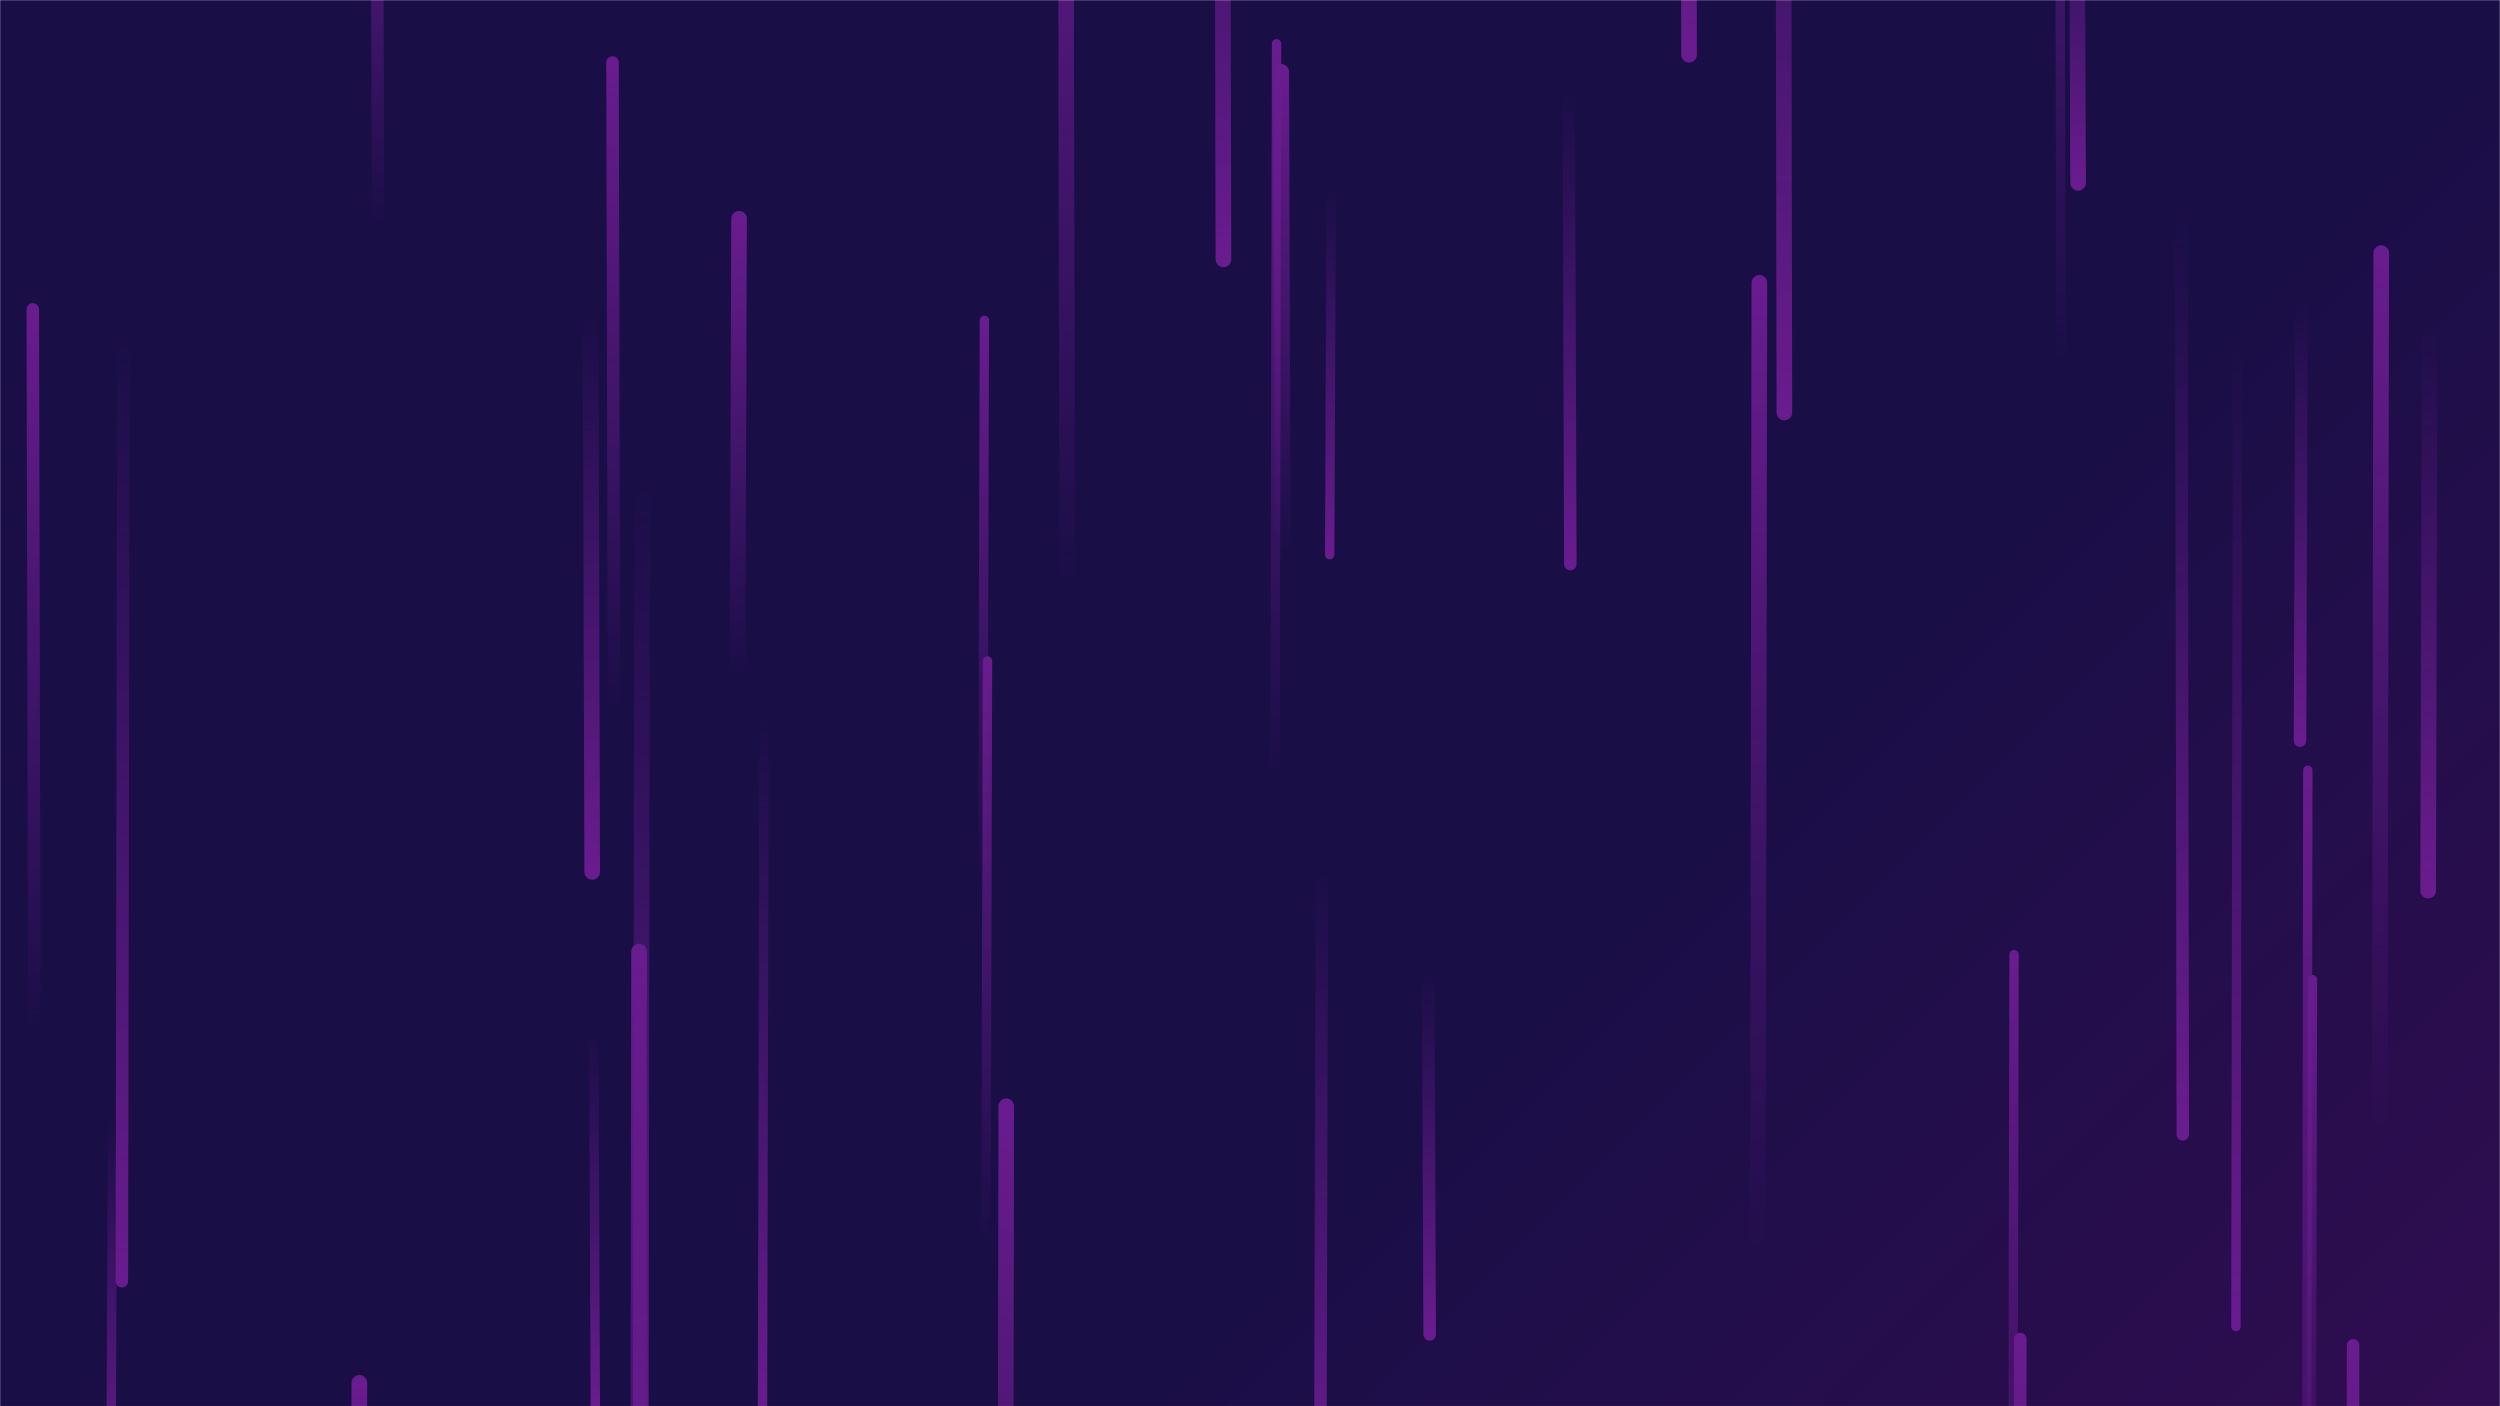 <svg xmlns="http://www.w3.org/2000/svg" version="1.1" xmlns:xlink="http://www.w3.org/1999/xlink" xmlns:svgjs="http://svgjs.com/svgjs" width="1600" height="900" preserveAspectRatio="none" viewBox="0 0 1600 900"><g mask="url(&quot;#SvgjsMask5111&quot;)" fill="none"><rect width="1600" height="900" x="0" y="0" fill="url(#SvgjsLinearGradient5112)"></rect><path d="M1397 726L1396 132" stroke-width="8" stroke="url(#SvgjsLinearGradient5113)" stroke-linecap="round" class="Down"></path><path d="M783 166L782 -304" stroke-width="10" stroke="url(#SvgjsLinearGradient5113)" stroke-linecap="round" class="Down"></path><path d="M644 708L643 1335" stroke-width="10" stroke="url(#SvgjsLinearGradient5114)" stroke-linecap="round" class="Up"></path><path d="M60 1L59 -420" stroke-width="6" stroke="url(#SvgjsLinearGradient5114)" stroke-linecap="round" class="Up"></path><path d="M683 377L682 -164" stroke-width="10" stroke="url(#SvgjsLinearGradient5114)" stroke-linecap="round" class="Up"></path><path d="M1330 117L1329 -117" stroke-width="10" stroke="url(#SvgjsLinearGradient5113)" stroke-linecap="round" class="Down"></path><path d="M230 885L229 1177" stroke-width="10" stroke="url(#SvgjsLinearGradient5114)" stroke-linecap="round" class="Up"></path><path d="M1081 35L1080 -555" stroke-width="10" stroke="url(#SvgjsLinearGradient5113)" stroke-linecap="round" class="Down"></path><path d="M817 28L816 501" stroke-width="6" stroke="url(#SvgjsLinearGradient5114)" stroke-linecap="round" class="Up"></path><path d="M632 423L631 798" stroke-width="6" stroke="url(#SvgjsLinearGradient5114)" stroke-linecap="round" class="Up"></path><path d="M1319 237L1318 -318" stroke-width="6" stroke="url(#SvgjsLinearGradient5114)" stroke-linecap="round" class="Up"></path><path d="M22 663L21 198" stroke-width="8" stroke="url(#SvgjsLinearGradient5114)" stroke-linecap="round" class="Up"></path><path d="M379 558L378 198" stroke-width="10" stroke="url(#SvgjsLinearGradient5113)" stroke-linecap="round" class="Down"></path><path d="M1432 224L1431 849" stroke-width="6" stroke="url(#SvgjsLinearGradient5113)" stroke-linecap="round" class="Down"></path><path d="M1142 264L1141 -335" stroke-width="10" stroke="url(#SvgjsLinearGradient5113)" stroke-linecap="round" class="Down"></path><path d="M1477 493L1476 1166" stroke-width="6" stroke="url(#SvgjsLinearGradient5114)" stroke-linecap="round" class="Up"></path><path d="M1480 627L1479 992" stroke-width="6" stroke="url(#SvgjsLinearGradient5114)" stroke-linecap="round" class="Up"></path><path d="M852 121L851 355" stroke-width="6" stroke="url(#SvgjsLinearGradient5113)" stroke-linecap="round" class="Down"></path><path d="M1289 611L1288 1078" stroke-width="6" stroke="url(#SvgjsLinearGradient5114)" stroke-linecap="round" class="Up"></path><path d="M846 556L845 947" stroke-width="8" stroke="url(#SvgjsLinearGradient5113)" stroke-linecap="round" class="Down"></path><path d="M411 305L410 973" stroke-width="10" stroke="url(#SvgjsLinearGradient5113)" stroke-linecap="round" class="Down"></path><path d="M72 714L71 958" stroke-width="6" stroke="url(#SvgjsLinearGradient5113)" stroke-linecap="round" class="Down"></path><path d="M915 854L914 622" stroke-width="8" stroke="url(#SvgjsLinearGradient5113)" stroke-linecap="round" class="Down"></path><path d="M1005 361L1004 58" stroke-width="8" stroke="url(#SvgjsLinearGradient5113)" stroke-linecap="round" class="Down"></path><path d="M1473 192L1472 474" stroke-width="8" stroke="url(#SvgjsLinearGradient5113)" stroke-linecap="round" class="Down"></path><path d="M821 354L820 46" stroke-width="10" stroke="url(#SvgjsLinearGradient5114)" stroke-linecap="round" class="Up"></path><path d="M381 900L380 659" stroke-width="6" stroke="url(#SvgjsLinearGradient5113)" stroke-linecap="round" class="Down"></path><path d="M96 896L95 1474" stroke-width="10" stroke="url(#SvgjsLinearGradient5113)" stroke-linecap="round" class="Down"></path><path d="M409 609L408 1242" stroke-width="10" stroke="url(#SvgjsLinearGradient5114)" stroke-linecap="round" class="Up"></path><path d="M1555 208L1554 570" stroke-width="10" stroke="url(#SvgjsLinearGradient5113)" stroke-linecap="round" class="Down"></path><path d="M393 457L392 40" stroke-width="8" stroke="url(#SvgjsLinearGradient5114)" stroke-linecap="round" class="Up"></path><path d="M1126 181L1125 809" stroke-width="10" stroke="url(#SvgjsLinearGradient5114)" stroke-linecap="round" class="Up"></path><path d="M79 215L78 820" stroke-width="8" stroke="url(#SvgjsLinearGradient5113)" stroke-linecap="round" class="Down"></path><path d="M630 205L629 565" stroke-width="6" stroke="url(#SvgjsLinearGradient5114)" stroke-linecap="round" class="Up"></path><path d="M473 140L472 434" stroke-width="10" stroke="url(#SvgjsLinearGradient5114)" stroke-linecap="round" class="Up"></path><path d="M242 145L241 -142" stroke-width="8" stroke="url(#SvgjsLinearGradient5114)" stroke-linecap="round" class="Up"></path><path d="M1506 861L1505 1338" stroke-width="8" stroke="url(#SvgjsLinearGradient5114)" stroke-linecap="round" class="Up"></path><path d="M1293 857L1292 1391" stroke-width="8" stroke="url(#SvgjsLinearGradient5114)" stroke-linecap="round" class="Up"></path><path d="M489 455L488 906" stroke-width="6" stroke="url(#SvgjsLinearGradient5113)" stroke-linecap="round" class="Down"></path><path d="M1524 162L1523 732" stroke-width="10" stroke="url(#SvgjsLinearGradient5114)" stroke-linecap="round" class="Up"></path></g><defs><mask id="SvgjsMask5111"><rect width="1600" height="900" fill="#ffffff"></rect></mask><linearGradient x1="10.94%" y1="-19.44%" x2="89.06%" y2="119.44%" gradientUnits="userSpaceOnUse" id="SvgjsLinearGradient5112"><stop stop-color="rgba(26, 14, 71, 1)" offset="0.65"></stop><stop stop-color="rgba(48, 13, 80, 1)" offset="1"></stop></linearGradient><linearGradient x1="0%" y1="0%" x2="0%" y2="100%" id="SvgjsLinearGradient5113"><stop stop-color="rgba(105, 28, 142, 0)" offset="0"></stop><stop stop-color="rgba(105, 28, 142, 1)" offset="1"></stop></linearGradient><linearGradient x1="0%" y1="100%" x2="0%" y2="0%" id="SvgjsLinearGradient5114"><stop stop-color="rgba(105, 28, 142, 0)" offset="0"></stop><stop stop-color="rgba(105, 28, 142, 1)" offset="1"></stop></linearGradient></defs></svg>